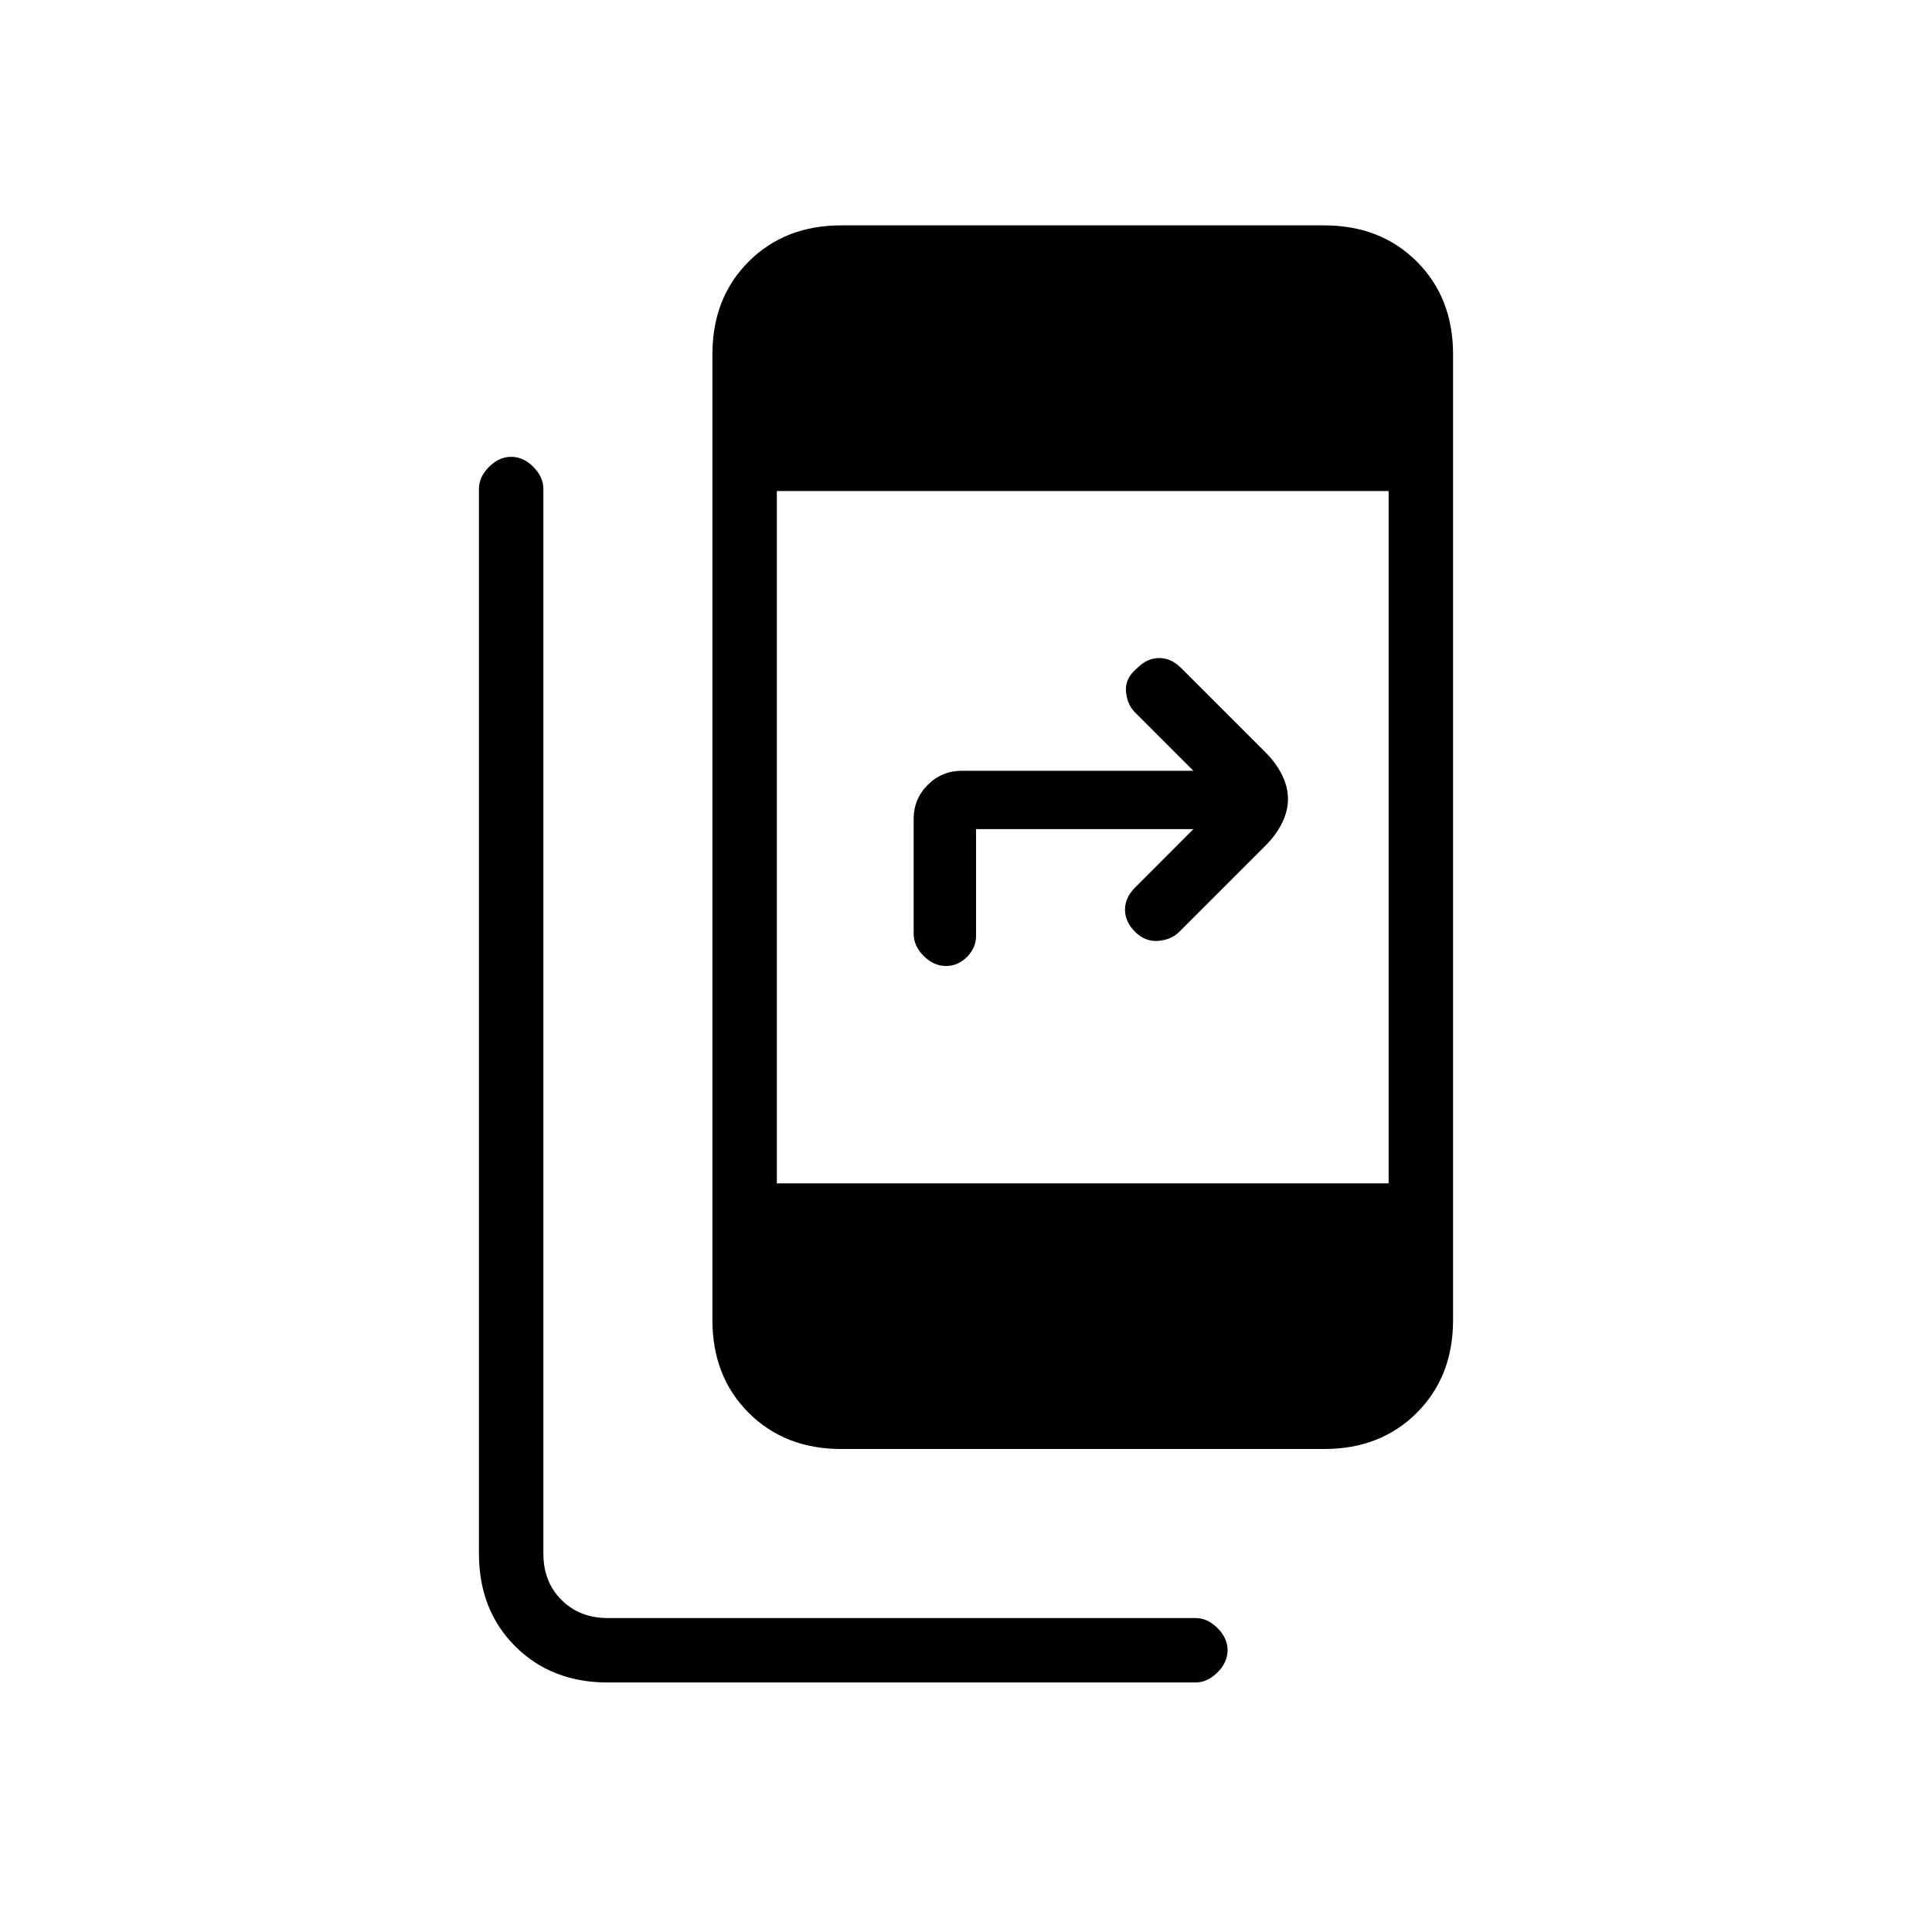 <svg xmlns="http://www.w3.org/2000/svg" height="20" width="20"><path d="M8.708 15Q8.125 15 7.75 14.625Q7.375 14.25 7.375 13.667V3.667Q7.375 3.083 7.75 2.708Q8.125 2.333 8.708 2.333H13.708Q14.292 2.333 14.667 2.708Q15.042 3.083 15.042 3.667V13.667Q15.042 14.25 14.667 14.625Q14.292 15 13.708 15ZM14.375 5.083H8.042V12.25H14.375ZM6.292 17.417Q5.708 17.417 5.333 17.042Q4.958 16.667 4.958 16.083V5.062Q4.958 4.938 5.062 4.833Q5.167 4.729 5.292 4.729Q5.417 4.729 5.521 4.833Q5.625 4.938 5.625 5.062V16.083Q5.625 16.375 5.812 16.562Q6 16.75 6.292 16.75H12.375Q12.5 16.75 12.604 16.854Q12.708 16.958 12.708 17.083Q12.708 17.208 12.604 17.312Q12.5 17.417 12.375 17.417ZM9.792 10Q9.667 10 9.562 9.896Q9.458 9.792 9.458 9.667V8.479Q9.458 8.271 9.604 8.125Q9.75 7.979 9.958 7.979H12.354L11.75 7.375Q11.667 7.292 11.656 7.156Q11.646 7.021 11.771 6.917Q11.875 6.812 12 6.812Q12.125 6.812 12.229 6.917L13.104 7.792Q13.208 7.896 13.271 8.021Q13.333 8.146 13.333 8.271Q13.333 8.396 13.271 8.521Q13.208 8.646 13.104 8.75L12.208 9.646Q12.125 9.729 11.99 9.74Q11.854 9.75 11.75 9.646Q11.646 9.542 11.646 9.417Q11.646 9.292 11.75 9.188L12.354 8.583H10.104V9.688Q10.104 9.812 10.01 9.906Q9.917 10 9.792 10Z"/></svg>